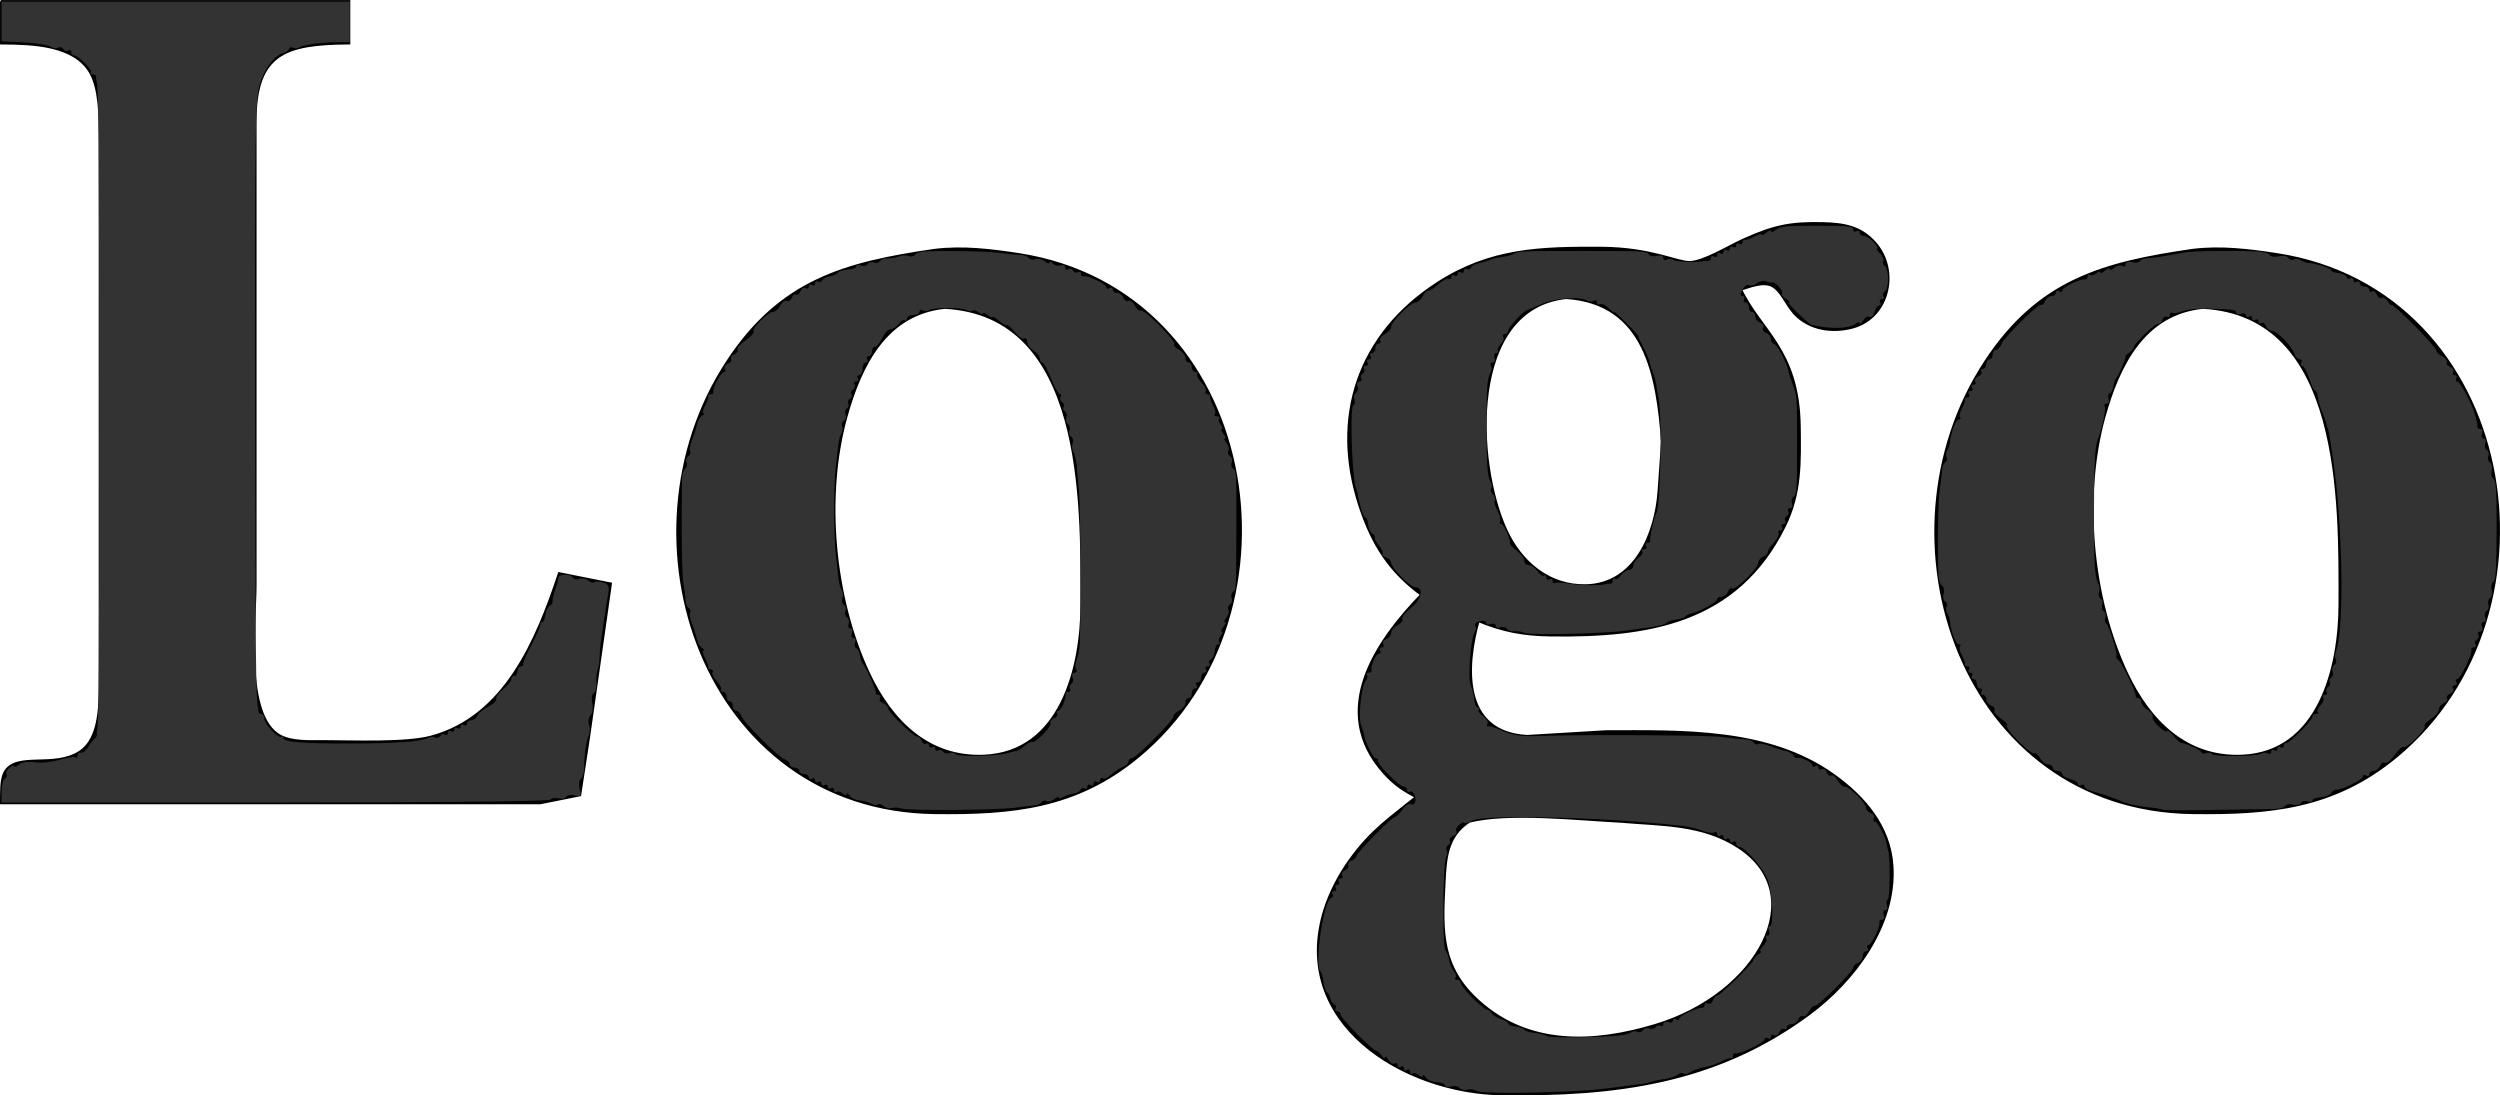 <?xml version="1.0" encoding="UTF-8" standalone="no"?>
<svg
   width="7.038in"
   height="3.084in"
   viewBox="0 0 506.74 222.018"
   version="1.1"
   id="svg9542"
   sodipodi:docname="logo - Copy.svg"
   inkscape:version="1.1.2 (b8e25be833, 2022-02-05)"
   xmlns:inkscape="http://www.inkscape.org/namespaces/inkscape"
   xmlns:sodipodi="http://sodipodi.sourceforge.net/DTD/sodipodi-0.dtd"
   xmlns="http://www.w3.org/2000/svg"
   xmlns:svg="http://www.w3.org/2000/svg">
  <defs
     id="defs9546" />
  <sodipodi:namedview
     id="namedview9544"
     pagecolor="#ffffff"
     bordercolor="#666666"
     borderopacity="1.0"
     inkscape:pageshadow="2"
     inkscape:pageopacity="0.0"
     inkscape:pagecheckerboard="0"
     inkscape:document-units="in"
     showgrid="false"
     inkscape:zoom="1.1689344"
     inkscape:cx="400.79237"
     inkscape:cy="89.825398"
     inkscape:window-width="1920"
     inkscape:window-height="1057"
     inkscape:window-x="-8"
     inkscape:window-y="-8"
     inkscape:window-maximized="1"
     inkscape:current-layer="svg9542" />
  <path
     id="Selection"
     fill="#000000"
     stroke="#000000"
     stroke-width="1"
     d="m 0.505,0.5 c 0,0 70,0 70,0 0,0 0,8 0,8 -12.7,0.11 -18.98,2.06 -19,16 0,0 0,94 0,94 0,7.71 -2.36,26.68 5.1,30.83 2.5,1.38 6.1,1.17 8.9,1.17 5.85,0.01 16.78,0.49 22,-0.93 15.07,-4.08 21.53,-19.69 26,-33.07 0,0 10,2 10,2 0,0 -4.42,31 -4.42,31 0,0 -1.75,11.43 -1.75,11.43 0,0 -7.83,1.57 -7.83,1.57 0,0 -109,0 -109,0 0.02,-1.55 -0.08,-4.31 0.6,-5.69 2.08,-4.23 9.89,-0.66 15.26,-4.24 4.39,-2.94 4.13,-10.36 4.14,-15.07 0,0 0,-110 0,-110 -0.01,-3.86 -0.01,-9.55 -1.98,-12.96 -3.37,-5.81 -12.02,-5.99 -18.02,-6.04 0,0 0,-8 0,-8 z M 288.505,120.5 c -6.64,-4.8 -10.1,-10.29 -12.64,-18 -5.89,-17.86 -0.34,-34.56 15.64,-44.9 10.72,-6.93 20.84,-7.16 33,-7.1 10.15,0.05 15.39,2.95 18,2.9 2.89,-0.06 8.11,-3.29 11,-4.59 6.07,-2.73 9.38,-3.46 16,-3.3 4.23,0.11 7.68,0.67 10.57,4.12 4.52,5.41 2.54,14.47 -4.57,16.44 -4.05,1.12 -8.69,0.45 -11.59,-2.71 -1.67,-1.82 -2.7,-4.77 -4.68,-5.71 -2,-0.95 -4.74,0.26 -6.73,0.85 4.07,8.78 11.81,12.35 12,28 0.08,7.16 0.28,13.35 -2.99,20 -9.66,19.59 -27.61,22.22 -47.01,22 -5.61,-0.07 -9.82,-0.83 -15,-3 -2.75,9.51 -3.54,23.18 10,23.96 0,0 16,-0.96 16,-0.96 15.35,-0.02 32.87,-0.61 46,8.79 6.18,4.42 11.28,10.33 11.79,18.21 0.77,11.91 -7.73,23.16 -16.79,29.84 -18.97,14 -39.23,16.42 -62,16.16 -19.76,-0.24 -42.86,-14.25 -35.78,-37 1.08,-3.46 2.97,-7.06 5.08,-10 4.38,-6.09 8.05,-8.41 13.7,-13 -2.87,-1.54 -4.55,-2.55 -6.79,-5.04 -11.14,-12.42 -1.59,-26.37 7.79,-35.96 z m -99,-69.58 c 5.7,-0.69 11.34,0 17,0.87 48.31,7.48 59.34,72.19 24,101.38 -12.57,10.39 -25.55,11.51 -41,11.33 -46.59,-0.55 -65.18,-55.41 -41.9,-91 10.78,-16.48 23.77,-19.95 41.9,-22.58 z m 255,0 c 5.7,-0.69 11.34,0 17,0.87 48.31,7.48 59.34,72.19 24,101.38 -12.57,10.39 -25.55,11.51 -41,11.33 -46.59,-0.55 -65.18,-55.41 -41.9,-91 10.78,-16.48 23.77,-19.95 41.9,-22.58 z m -127,9.17 c -20.33,2.1 -18.78,33.66 -12.48,47.41 3.05,6.66 8.86,11.6 16.48,11.41 10.17,-0.25 14.38,-10.77 14.98,-19.41 0,0 0.7,-10 0.7,-10 -1,-13.36 -3.37,-28.29 -19.68,-29.41 z m -126,1.99 c -12.14,1.25 -17.31,11.8 -20.26,22.42 -4.48,16.19 -2.54,36.79 4.58,52 4.61,9.84 12.23,17.47 23.68,16.96 15.76,-0.71 19.98,-18.05 20,-30.96 0.03,-20.83 0.7,-58.87 -28,-60.42 z m 255,0 c -12.14,1.25 -17.31,11.8 -20.26,22.42 -4.48,16.19 -2.54,36.79 4.58,52 4.61,9.84 12.23,17.47 23.68,16.96 15.76,-0.71 19.98,-18.05 20,-30.96 0.03,-20.83 0.7,-58.87 -28,-60.42 z m -148.79,104.17 c -4.84,3.15 -4.97,7.86 -5.24,13.25 -0.49,9.46 -0.63,16.71 7.12,23.67 10.25,9.21 23.51,8.61 35.91,4.89 21.1,-6.32 32.13,-26.74 17,-36.59 -7.38,-4.81 -15.71,-4.49 -24,-5.22 -8.5,-0.42 -22.69,-2.03 -30.79,0 z" />
  <path
     style="fill:#333333;stroke-width:0.855"
     d="m 0.428,213.92 c 0,-1.619 0.391,-3.186 0.869,-3.481 0.478,-0.296 0.675,-0.852 0.437,-1.237 -0.238,-0.385 0.141,-1.175 0.842,-1.757 0.701,-0.581 1.274,-0.77 1.274,-0.42 0,0.35 0.581,0.155 1.29,-0.434 0.775,-0.643 2.459,-0.881 4.213,-0.597 1.607,0.261 4.649,-0.045 6.758,-0.68 2.11,-0.635 4.064,-0.927 4.342,-0.649 0.278,0.278 0.506,0.057 0.506,-0.492 0,-0.549 0.421,-0.902 0.935,-0.784 0.514,0.118 1.38,-0.556 1.925,-1.497 0.544,-0.941 1.311,-1.946 1.704,-2.234 0.393,-0.288 0.682,-0.769 0.642,-1.069 -0.04,-0.3 -0.041,-0.642 -0.002,-0.76 0.554,-1.663 0.667,-16.884 0.646,-87.473 -0.022,-74.245 -0.13,-86.992 -0.749,-88.542 -0.094,-0.235 -0.125,-0.716 -0.07,-1.069 0.056,-0.353 -0.348,-0.642 -0.897,-0.642 -0.549,0 -0.782,-0.216 -0.518,-0.48 C 25.158,19.042 21.212,14.971 20.065,14.971 c -0.449,0 -0.817,-0.408 -0.817,-0.906 0,-0.498 -0.358,-0.684 -0.796,-0.414 -0.438,0.271 -1.042,0.095 -1.342,-0.391 -0.3,-0.486 -0.904,-0.662 -1.342,-0.391 -0.438,0.271 -1.248,0.213 -1.8,-0.128 C 12.817,12.03 9.311,11.525 4.064,11.313 L 0.428,11.167 V 5.797 0.428 H 47.479 94.531 V 5.903 11.378 l -3.208,0.004 c -4.345,0.006 -9.186,0.65 -10.365,1.379 -0.533,0.33 -1.322,0.382 -1.752,0.116 -0.43,-0.266 -0.912,-0.125 -1.069,0.313 -0.158,0.438 -0.818,0.922 -1.466,1.075 -2.414,0.569 -5.216,4.279 -6.515,8.627 -1.178,3.941 -1.326,14.045 -1.225,83.615 0.103,70.981 0.222,83.185 0.824,84.693 0.094,0.235 0.125,0.716 0.07,1.069 -0.056,0.353 0.284,0.642 0.754,0.642 0.471,0 0.855,0.56 0.855,1.244 0,1.454 3.948,5.644 4.653,4.938 0.264,-0.264 0.481,-0.127 0.483,0.305 0.006,1.141 4.867,1.544 18.389,1.523 12.265,-0.019 19.249,-0.537 20.889,-1.551 0.509,-0.315 1.285,-0.351 1.723,-0.08 0.438,0.271 1.042,0.095 1.342,-0.391 0.3,-0.486 0.904,-0.662 1.342,-0.391 0.438,0.271 0.796,0.062 0.796,-0.464 0,-0.526 0.385,-0.719 0.855,-0.428 0.471,0.291 0.855,0.098 0.855,-0.428 0,-0.526 0.385,-0.719 0.855,-0.428 0.471,0.291 0.855,0.098 0.855,-0.428 0,-0.526 0.385,-0.719 0.855,-0.428 0.471,0.291 0.855,0.121 0.855,-0.377 0,-0.498 0.536,-0.906 1.192,-0.906 0.655,0 1.401,-0.545 1.656,-1.21 0.255,-0.666 1.548,-1.75 2.872,-2.41 1.324,-0.66 2.319,-1.633 2.21,-2.162 -0.109,-0.53 0.758,-1.714 1.925,-2.632 1.167,-0.918 2.122,-2.095 2.122,-2.616 0,-0.52 0.385,-0.946 0.855,-0.946 0.471,0 0.855,-0.577 0.855,-1.283 0,-0.706 0.385,-1.283 0.855,-1.283 0.471,0 0.778,-0.289 0.684,-0.642 -0.094,-0.353 0.945,-2.759 2.31,-5.347 1.365,-2.588 2.404,-4.994 2.31,-5.347 -0.094,-0.353 0.132,-0.642 0.502,-0.642 0.37,0 0.736,-0.832 0.813,-1.848 0.077,-1.016 0.576,-2.118 1.111,-2.448 0.534,-0.33 0.939,-0.846 0.898,-1.146 -0.04,-0.3 -0.025,-0.738 0.034,-0.974 0.059,-0.235 0.203,-0.813 0.321,-1.283 0.118,-0.471 0.31,-1.048 0.428,-1.283 0.274,-0.547 0.612,-1.899 0.749,-2.994 0.136,-1.091 3.264,-1.121 3.934,-0.037 0.278,0.45 1.076,0.599 1.772,0.332 0.697,-0.267 1.778,-0.061 2.404,0.458 0.625,0.519 1.361,0.719 1.636,0.445 0.274,-0.274 1.335,-0.233 2.359,0.092 1.553,0.493 1.777,1.035 1.356,3.286 -0.277,1.483 -0.692,4.043 -0.922,5.69 -0.23,1.647 -0.626,4.342 -0.881,5.988 -0.255,1.647 -0.472,3.957 -0.483,5.133 -0.011,1.176 -0.251,2.716 -0.534,3.422 -0.283,0.706 -0.433,2.304 -0.335,3.551 0.098,1.247 -0.233,2.522 -0.736,2.833 -0.503,0.311 -0.677,1.509 -0.388,2.662 0.29,1.154 0.092,2.621 -0.439,3.261 -0.531,0.64 -0.725,1.79 -0.432,2.555 0.294,0.765 0.254,2.065 -0.088,2.889 -0.695,1.672 -1.22,5.454 -1.24,8.926 -0.008,1.263 -0.404,2.538 -0.881,2.833 -0.477,0.295 -0.617,1.535 -0.311,2.755 0.491,1.955 0.339,2.162 -1.279,1.739 -1.01,-0.264 -2.072,-0.098 -2.361,0.37 -0.289,0.467 -1.251,0.66 -2.139,0.428 -0.887,-0.232 -1.829,-0.073 -2.093,0.353 -0.28,0.454 -31.159,0.775 -74.428,0.775 H 0.428 Z"
     id="path9659"
     transform="matrix(0.75,0,0,0.75,-3.1546294e-4,0)" />
  <path
     style="fill:#333333;stroke-width:0.855"
     d="m 243.611,218.496 c -0.831,-0.296 -1.996,-0.357 -2.591,-0.134 -0.594,0.223 -1.592,-0.02 -2.217,-0.539 -0.625,-0.519 -1.365,-0.716 -1.643,-0.438 -0.278,0.278 -0.997,0.203 -1.596,-0.168 -0.6,-0.371 -2.034,-0.774 -3.187,-0.897 -1.154,-0.123 -2.415,-0.725 -2.803,-1.337 -0.388,-0.612 -0.712,-0.777 -0.719,-0.367 -0.007,0.41 -0.53,0.318 -1.161,-0.206 -0.631,-0.524 -1.401,-0.7 -1.711,-0.39 -0.31,0.31 -0.563,0.091 -0.563,-0.486 0,-0.577 -0.385,-0.811 -0.855,-0.52 -0.471,0.291 -0.855,0.098 -0.855,-0.428 0,-0.526 -0.385,-0.719 -0.855,-0.428 -0.471,0.291 -0.855,0.098 -0.855,-0.428 0,-0.526 -0.385,-0.719 -0.855,-0.428 -0.471,0.291 -0.855,0.098 -0.855,-0.428 0,-0.526 -0.385,-0.719 -0.855,-0.428 -0.471,0.291 -0.855,0.121 -0.855,-0.377 0,-0.498 -0.577,-0.906 -1.283,-0.906 -0.706,0 -1.283,-0.385 -1.283,-0.855 0,-0.471 -0.577,-0.855 -1.283,-0.855 -0.706,0 -1.283,-0.397 -1.283,-0.882 0,-0.485 -0.644,-1.13 -1.432,-1.432 -1.859,-0.714 -10.939,-9.793 -11.653,-11.653 -0.302,-0.787 -0.946,-1.432 -1.432,-1.432 -0.485,0 -0.882,-0.577 -0.882,-1.283 0,-0.706 -0.385,-1.283 -0.855,-1.283 -0.471,0 -0.855,-0.577 -0.855,-1.283 0,-0.706 -0.449,-1.283 -0.998,-1.283 -0.549,0 -0.765,-0.233 -0.479,-0.519 0.285,-0.285 -0.215,-1.306 -1.111,-2.268 -0.896,-0.962 -1.428,-2.076 -1.181,-2.475 0.247,-0.399 0.041,-0.726 -0.457,-0.726 -0.498,0 -0.824,-0.289 -0.724,-0.642 0.1,-0.353 -0.299,-1.508 -0.886,-2.566 -0.587,-1.059 -0.765,-1.931 -0.396,-1.938 0.369,-0.007 0.2,-0.313 -0.376,-0.679 -0.576,-0.366 -1.191,-1.419 -1.366,-2.339 -0.175,-0.921 -0.765,-2.765 -1.311,-4.098 -0.546,-1.333 -0.791,-2.75 -0.545,-3.149 0.246,-0.399 0.081,-0.951 -0.367,-1.228 -0.448,-0.277 -0.83,-1.17 -0.849,-1.984 -0.019,-0.814 -0.276,-2.828 -0.572,-4.474 -0.438,-2.438 -0.608,-14.238 -0.409,-28.388 0.018,-1.263 0.405,-2.526 0.86,-2.808 0.455,-0.281 0.626,-1.038 0.379,-1.681 -0.247,-0.643 -0.031,-1.427 0.479,-1.743 0.51,-0.315 0.726,-0.899 0.48,-1.298 -0.246,-0.399 -10e-4,-1.816 0.545,-3.149 0.546,-1.333 1.136,-3.178 1.311,-4.098 0.175,-0.921 0.79,-1.973 1.366,-2.339 0.576,-0.366 0.745,-0.672 0.376,-0.679 -0.369,-0.007 -0.191,-0.879 0.396,-1.938 0.587,-1.059 0.986,-2.214 0.886,-2.566 -0.1,-0.353 0.203,-0.642 0.674,-0.642 0.471,0 0.788,-0.289 0.706,-0.642 -0.248,-1.064 2.078,-5.347 2.904,-5.347 0.423,0 0.529,-0.388 0.236,-0.862 -0.293,-0.474 0.067,-1.092 0.8,-1.373 0.733,-0.281 1.118,-0.859 0.855,-1.283 -0.262,-0.425 0.123,-1.002 0.855,-1.283 0.733,-0.281 1.138,-0.827 0.9,-1.212 -0.238,-0.385 0.749,-1.542 2.193,-2.57 1.444,-1.028 2.406,-2.09 2.137,-2.359 -0.678,-0.678 3.882,-5.313 5.226,-5.313 0.601,0 1.511,-0.781 2.022,-1.735 0.511,-0.954 1.297,-1.507 1.747,-1.229 0.45,0.278 1.049,-0.094 1.33,-0.827 0.281,-0.733 0.816,-1.144 1.188,-0.915 0.372,0.23 0.906,-0.182 1.188,-0.915 0.281,-0.733 0.899,-1.093 1.373,-0.8 0.474,0.293 0.862,0.102 0.862,-0.424 0,-0.526 0.385,-0.719 0.855,-0.428 0.471,0.291 0.855,0.098 0.855,-0.428 0,-0.526 0.352,-0.739 0.782,-0.473 0.43,0.266 0.912,0.131 1.069,-0.299 0.158,-0.43 1.057,-0.914 1.998,-1.075 0.941,-0.161 1.949,-0.619 2.241,-1.017 0.291,-0.399 1.542,-0.784 2.78,-0.855 1.237,-0.072 2.25,-0.46 2.25,-0.863 3.3e-4,-0.403 0.566,-0.516 1.256,-0.251 0.691,0.265 1.5,0.088 1.797,-0.395 0.298,-0.482 1.068,-0.675 1.711,-0.428 0.643,0.247 1.408,0.062 1.7,-0.41 0.292,-0.472 1.171,-0.781 1.952,-0.687 0.782,0.095 2.095,-0.12 2.918,-0.478 0.823,-0.358 2.062,-0.434 2.753,-0.169 0.691,0.265 1.486,0.11 1.767,-0.346 0.281,-0.455 1.545,-0.862 2.808,-0.905 6.875,-0.232 16.459,-0.037 19.834,0.404 2.117,0.276 4.697,0.519 5.732,0.538 1.035,0.02 2.106,0.398 2.38,0.841 0.274,0.443 1.068,0.586 1.764,0.319 0.697,-0.267 1.839,-0.011 2.539,0.57 0.7,0.581 1.272,0.739 1.272,0.352 0,-0.387 0.432,-0.272 0.96,0.256 0.528,0.528 1.49,0.756 2.139,0.507 0.648,-0.249 1.179,-0.004 1.179,0.545 0,0.549 0.358,0.776 0.796,0.505 0.438,-0.271 1.042,-0.095 1.342,0.391 0.3,0.486 0.904,0.662 1.342,0.391 0.438,-0.271 0.796,-0.085 0.796,0.414 0,0.498 0.289,0.814 0.642,0.703 1.082,-0.343 6.202,2.071 6.202,2.924 0,0.441 0.385,0.564 0.855,0.273 0.471,-0.291 0.855,-0.121 0.855,0.377 0,0.498 0.536,0.906 1.192,0.906 0.655,0 1.423,0.602 1.705,1.337 0.282,0.736 0.882,1.11 1.332,0.832 0.45,-0.278 1.242,0.286 1.76,1.253 0.518,0.967 1.241,1.573 1.608,1.347 0.858,-0.53 9.729,8.418 9.034,9.113 -0.288,0.288 0.28,0.953 1.261,1.478 0.981,0.525 1.784,1.519 1.784,2.208 0,0.689 0.385,1.253 0.855,1.253 0.471,0 0.855,0.577 0.855,1.283 0,0.706 0.449,1.283 0.998,1.283 0.549,0 0.765,0.233 0.479,0.519 -0.285,0.285 0.215,1.306 1.111,2.268 0.896,0.962 1.428,2.076 1.181,2.475 -0.247,0.399 -0.041,0.726 0.457,0.726 0.498,0 0.824,0.289 0.724,0.642 -0.1,0.353 0.271,1.457 0.825,2.454 0.554,0.997 0.764,2.055 0.467,2.353 -0.297,0.297 -0.027,0.54 0.6,0.54 0.627,0 0.887,0.253 0.578,0.563 -0.31,0.31 -0.134,1.08 0.39,1.711 0.524,0.631 0.666,1.148 0.316,1.148 -0.35,0 -0.158,0.577 0.428,1.283 0.586,0.706 0.778,1.283 0.428,1.283 -0.35,0 -0.172,0.561 0.397,1.246 0.569,0.685 0.802,1.621 0.519,2.08 -0.283,0.459 -0.098,1.092 0.412,1.407 0.51,0.315 0.726,1.1 0.479,1.743 -0.247,0.643 -0.086,1.393 0.356,1.667 0.937,0.579 0.937,0.575 0.903,16.239 -0.036,16.415 -0.044,16.564 -0.926,17.109 -0.43,0.266 -0.58,1.009 -0.333,1.652 0.247,0.643 0.031,1.427 -0.479,1.743 -0.51,0.315 -0.696,0.949 -0.412,1.407 0.283,0.459 0.05,1.394 -0.519,2.08 -0.569,0.685 -0.747,1.246 -0.397,1.246 0.35,0 0.158,0.577 -0.428,1.283 -0.586,0.706 -0.778,1.283 -0.428,1.283 0.35,0 0.208,0.517 -0.316,1.148 -0.524,0.631 -0.7,1.401 -0.39,1.711 0.31,0.31 0.196,0.563 -0.253,0.563 -0.449,0 -0.881,0.86 -0.96,1.912 -0.079,1.052 -0.549,2.047 -1.043,2.212 -0.494,0.165 -0.681,0.652 -0.415,1.082 0.266,0.43 0.053,0.782 -0.473,0.782 -0.526,0 -0.719,0.385 -0.428,0.855 0.291,0.471 0.121,0.855 -0.377,0.855 -0.498,0 -0.906,0.577 -0.906,1.283 0,0.706 -0.408,1.283 -0.906,1.283 -0.498,0 -0.668,0.385 -0.377,0.855 0.291,0.471 0.121,0.855 -0.377,0.855 -0.498,0 -0.906,0.577 -0.906,1.283 0,0.706 -0.385,1.283 -0.855,1.283 -0.471,0 -0.855,0.564 -0.855,1.253 0,0.689 -0.766,1.663 -1.702,2.164 -0.936,0.501 -1.627,1.188 -1.534,1.527 0.243,0.892 -10.085,11.31 -11.213,11.31 -0.522,0 -0.949,0.397 -0.949,0.882 0,0.485 -0.674,1.14 -1.497,1.454 -0.823,0.314 -2.229,1.251 -3.124,2.082 -0.895,0.831 -1.953,1.309 -2.353,1.062 -0.399,-0.247 -0.726,-0.018 -0.726,0.508 0,0.526 -0.385,0.719 -0.855,0.428 -0.471,-0.291 -0.855,-0.098 -0.855,0.428 0,0.526 -0.385,0.719 -0.855,0.428 -0.471,-0.291 -0.855,-0.098 -0.855,0.428 0,0.526 -0.352,0.739 -0.782,0.473 -0.43,-0.266 -0.912,-0.107 -1.069,0.353 -0.158,0.46 -1.057,0.955 -1.998,1.099 -0.941,0.145 -2.192,0.564 -2.78,0.931 -0.588,0.367 -1.069,0.405 -1.069,0.084 0,-0.321 -0.561,-0.118 -1.246,0.451 -0.685,0.569 -1.621,0.802 -2.08,0.519 -0.459,-0.283 -1.061,-0.149 -1.338,0.3 -0.277,0.448 -1.17,0.845 -1.984,0.881 -0.814,0.036 -3.02,0.294 -4.902,0.573 -4.781,0.707 -29.163,0.901 -30.998,0.246 z m 28.621,-14.953 c 1.045,-0.304 2.2,-0.597 2.566,-0.651 0.366,-0.054 1.352,-0.686 2.191,-1.404 0.839,-0.718 1.741,-1.172 2.005,-1.008 0.786,0.487 5.431,-4.345 4.941,-5.139 -0.248,-0.402 0.148,-0.961 0.881,-1.242 0.733,-0.281 1.12,-0.856 0.859,-1.277 -0.26,-0.421 -0.111,-0.766 0.333,-0.766 0.773,0 2.146,-3.157 1.954,-4.491 -0.051,-0.353 0.315,-0.642 0.813,-0.642 0.498,0 0.684,-0.358 0.414,-0.796 -0.271,-0.438 -0.118,-1.028 0.34,-1.311 0.458,-0.283 0.615,-1.079 0.35,-1.77 -0.265,-0.691 -0.033,-1.256 0.516,-1.256 0.549,0 0.748,-0.403 0.443,-0.896 -0.305,-0.493 -0.278,-1.552 0.059,-2.353 0.337,-0.801 0.72,-2.419 0.85,-3.595 0.416,-3.758 0.32,-37.035 -0.121,-41.919 -0.234,-2.588 -0.533,-5.89 -0.666,-7.337 -0.133,-1.448 -0.531,-3.102 -0.887,-3.677 -0.355,-0.575 -0.436,-1.591 -0.18,-2.26 0.256,-0.668 0.072,-1.459 -0.41,-1.757 -0.482,-0.298 -0.675,-1.068 -0.428,-1.711 0.247,-0.643 0.054,-1.413 -0.428,-1.711 -0.482,-0.298 -0.675,-1.068 -0.428,-1.711 0.247,-0.643 0.074,-1.401 -0.383,-1.684 -0.458,-0.283 -0.627,-0.846 -0.376,-1.252 0.251,-0.405 0.058,-0.983 -0.428,-1.283 -0.486,-0.3 -0.662,-0.904 -0.391,-1.342 0.271,-0.438 0.169,-0.796 -0.225,-0.796 -0.395,0 -1.465,-1.925 -2.378,-4.277 -0.913,-2.353 -1.96,-4.277 -2.327,-4.277 -0.367,0 -0.667,-0.485 -0.667,-1.077 0,-0.593 -0.77,-1.558 -1.711,-2.146 -0.941,-0.588 -1.711,-1.665 -1.711,-2.395 0,-0.73 -0.354,-1.108 -0.787,-0.84 -0.433,0.268 -1.562,-0.5 -2.51,-1.705 -0.948,-1.205 -1.929,-2.075 -2.179,-1.933 -0.251,0.142 -1.238,-0.412 -2.195,-1.231 -0.956,-0.819 -1.739,-1.253 -1.739,-0.965 0,0.288 -0.577,0.045 -1.283,-0.541 -0.706,-0.586 -1.283,-0.778 -1.283,-0.428 0,0.35 -0.517,0.208 -1.148,-0.316 -0.631,-0.524 -1.376,-0.725 -1.654,-0.447 -0.278,0.278 -0.963,0.224 -1.521,-0.121 -1.287,-0.796 -8.844,-0.822 -10.117,-0.035 -0.527,0.326 -1.343,0.354 -1.814,0.064 -0.471,-0.291 -0.855,-0.121 -0.855,0.377 0,0.498 -0.77,0.906 -1.711,0.906 -0.941,0 -1.711,0.449 -1.711,0.998 0,0.549 -0.251,0.747 -0.557,0.441 -0.306,-0.306 -1.045,0.111 -1.642,0.927 -0.597,0.816 -1.592,1.484 -2.212,1.484 -0.62,0 -1.634,1.059 -2.254,2.353 -0.62,1.294 -1.492,2.353 -1.936,2.353 -0.445,0 -0.809,0.577 -0.809,1.283 0,0.706 -0.408,1.283 -0.906,1.283 -0.498,0 -0.668,0.385 -0.377,0.855 0.291,0.471 0.121,0.855 -0.377,0.855 -0.498,0 -0.906,0.77 -0.906,1.711 0,0.941 -0.408,1.711 -0.906,1.711 -0.498,0 -0.668,0.385 -0.377,0.855 0.291,0.471 0.098,0.855 -0.428,0.855 -0.526,0 -0.735,0.358 -0.464,0.796 0.271,0.438 0.095,1.042 -0.391,1.342 -0.486,0.3 -0.678,0.878 -0.428,1.283 0.251,0.405 0.058,0.983 -0.428,1.283 -0.486,0.3 -0.678,0.878 -0.428,1.283 0.251,0.405 0.081,0.969 -0.376,1.252 -0.458,0.283 -0.63,1.04 -0.383,1.684 0.247,0.643 0.031,1.427 -0.479,1.743 -0.51,0.315 -0.706,0.932 -0.436,1.37 0.271,0.438 0.207,1.258 -0.142,1.823 -0.349,0.564 -0.724,1.816 -0.834,2.78 -0.11,0.965 -0.428,3.679 -0.707,6.032 -0.661,5.566 -0.659,18.409 0.003,24.381 0.287,2.588 0.607,5.495 0.712,6.459 0.105,0.965 0.488,2.234 0.85,2.821 0.363,0.587 0.45,1.614 0.193,2.282 -0.256,0.668 -0.072,1.459 0.41,1.757 0.482,0.298 0.675,1.068 0.428,1.711 -0.247,0.643 -0.054,1.413 0.428,1.711 0.482,0.298 0.67,1.08 0.417,1.738 -0.253,0.658 -0.045,1.197 0.461,1.197 0.506,0 0.699,0.577 0.428,1.283 -0.271,0.706 -0.078,1.283 0.428,1.283 0.506,0 0.708,0.553 0.449,1.228 -0.259,0.675 -0.143,1.349 0.258,1.497 0.401,0.148 0.861,1.039 1.021,1.98 0.161,0.941 0.485,1.903 0.72,2.139 0.809,0.809 3.73,7.272 3.576,7.913 -0.085,0.353 0.254,0.642 0.752,0.642 0.498,0 0.666,0.388 0.374,0.862 -0.293,0.474 0.069,1.092 0.805,1.375 0.736,0.282 1.337,0.872 1.337,1.311 0,1.053 7.08,7.945 7.937,7.727 0.366,-0.093 0.888,0.41 1.159,1.117 0.271,0.707 0.838,1.073 1.259,0.813 0.421,-0.26 0.766,-0.043 0.766,0.483 0,0.526 0.385,0.719 0.855,0.428 0.471,-0.291 0.855,-0.098 0.855,0.428 0,0.526 0.358,0.735 0.796,0.464 0.438,-0.271 1.028,-0.118 1.311,0.34 0.283,0.458 1.04,0.63 1.684,0.383 0.643,-0.247 1.364,-0.134 1.601,0.251 0.489,0.792 11.145,0.628 14.046,-0.217 z"
     id="path9698"
     transform="matrix(0.75,0,0,0.75,-3.1546294e-4,0)" />
  <path
     style="fill:#333333;stroke-width:0.855"
     d="m 399.201,294.845 c -0.64,-0.428 -1.848,-0.599 -2.684,-0.381 -0.836,0.219 -1.756,0.015 -2.045,-0.452 -0.289,-0.467 -1.295,-0.648 -2.235,-0.403 -0.941,0.246 -1.71,0.114 -1.711,-0.294 -3.3e-4,-0.408 -1.013,-0.8 -2.25,-0.872 -1.237,-0.072 -2.579,-0.649 -2.98,-1.283 -0.402,-0.634 -0.737,-0.817 -0.744,-0.407 -0.007,0.41 -0.53,0.318 -1.161,-0.206 -0.631,-0.524 -1.401,-0.7 -1.711,-0.39 -0.31,0.31 -0.563,0.091 -0.563,-0.486 0,-0.577 -0.385,-0.811 -0.855,-0.52 -0.471,0.291 -0.855,0.098 -0.855,-0.428 0,-0.526 -0.385,-0.719 -0.855,-0.428 -0.471,0.291 -0.855,0.098 -0.855,-0.428 0,-0.526 -0.361,-0.733 -0.803,-0.46 -0.442,0.273 -1.2,-0.186 -1.685,-1.019 -0.485,-0.833 -0.9,-1.13 -0.921,-0.66 -0.021,0.471 -0.404,0.278 -0.85,-0.428 -0.446,-0.706 -1.114,-1.309 -1.484,-1.34 -1.037,-0.087 -9.655,-8.82 -9.655,-9.784 0,-0.469 -0.408,-0.853 -0.906,-0.853 -0.498,0 -0.688,-0.352 -0.422,-0.782 0.266,-0.43 0.125,-0.912 -0.313,-1.069 -0.438,-0.158 -0.922,-0.864 -1.075,-1.57 -0.153,-0.706 -0.586,-1.511 -0.963,-1.789 -0.377,-0.278 -0.795,-1.53 -0.928,-2.782 -0.133,-1.252 -0.499,-2.532 -0.812,-2.845 -1.731,-1.731 0.808,-19.088 2.899,-19.819 0.451,-0.158 0.603,-0.639 0.337,-1.069 -0.266,-0.43 -0.053,-0.782 0.473,-0.782 0.526,0 0.719,-0.385 0.428,-0.855 -0.291,-0.471 -0.098,-0.855 0.428,-0.855 0.526,0 0.719,-0.385 0.428,-0.855 -0.291,-0.471 -0.098,-0.855 0.428,-0.855 0.526,0 0.717,-0.388 0.424,-0.862 -0.293,-0.474 0.067,-1.092 0.8,-1.373 0.733,-0.281 1.118,-0.859 0.855,-1.283 -0.262,-0.425 0.125,-1.003 0.86,-1.285 0.736,-0.282 1.337,-0.832 1.337,-1.221 0,-0.865 9.587,-10.613 10.463,-10.639 0.344,-0.01 1.236,-0.891 1.983,-1.958 0.747,-1.067 1.69,-1.734 2.096,-1.483 0.406,0.251 0.958,0.1 1.227,-0.336 0.69,-1.116 -0.391,-3.602 -1.317,-3.03 -0.421,0.26 -0.766,0.066 -0.766,-0.433 0,-0.498 -0.398,-0.906 -0.884,-0.906 -1.148,0 -7.309,-6.164 -7.029,-7.034 0.118,-0.366 -0.124,-0.665 -0.538,-0.665 -0.717,0 -3.007,-4.618 -3.181,-6.416 -0.045,-0.471 -0.385,-1.555 -0.755,-2.41 -0.854,-1.975 0.008,-10.617 1.203,-12.057 0.497,-0.599 0.65,-1.342 0.341,-1.652 -0.31,-0.31 -0.114,-0.563 0.435,-0.563 0.549,0 0.922,-0.289 0.829,-0.642 -0.318,-1.203 1.138,-4.491 1.989,-4.491 0.467,0 0.61,-0.385 0.32,-0.855 -0.291,-0.471 -0.098,-0.855 0.428,-0.855 0.526,0 0.717,-0.388 0.424,-0.862 -0.293,-0.474 0.069,-1.092 0.805,-1.375 0.736,-0.282 1.337,-1.036 1.337,-1.675 0,-0.639 0.781,-1.579 1.735,-2.09 0.954,-0.511 1.523,-1.271 1.265,-1.69 -0.259,-0.419 0.835,-1.803 2.43,-3.075 2.841,-2.267 3.46,-5.488 1.055,-5.488 -1.261,0 -6.484,-5.3 -6.484,-6.579 0,-0.515 -0.633,-1.18 -1.406,-1.476 -0.773,-0.297 -1.19,-0.755 -0.926,-1.019 0.264,-0.264 -0.162,-1.23 -0.947,-2.146 -0.785,-0.917 -1.298,-1.9 -1.14,-2.185 0.158,-0.285 -0.15,-0.788 -0.684,-1.119 -0.534,-0.33 -1.034,-1.432 -1.111,-2.448 -0.077,-1.016 -0.412,-1.848 -0.745,-1.848 -0.512,0 -1.614,-3.342 -2.115,-6.416 -0.077,-0.471 -0.233,-1.048 -0.347,-1.283 -1.136,-2.338 -1.844,-22.053 -0.814,-22.689 0.412,-0.255 0.548,-0.99 0.301,-1.633 -0.247,-0.643 -0.054,-1.413 0.428,-1.711 0.482,-0.298 0.66,-1.107 0.395,-1.797 -0.265,-0.691 -0.033,-1.256 0.516,-1.256 0.549,0 0.776,-0.358 0.505,-0.796 -0.271,-0.438 -0.095,-1.042 0.391,-1.342 0.486,-0.3 0.662,-0.904 0.391,-1.342 -0.271,-0.438 -0.062,-0.796 0.464,-0.796 0.526,0 0.719,-0.385 0.428,-0.855 -0.291,-0.471 -0.098,-0.855 0.428,-0.855 0.526,0 0.719,-0.385 0.428,-0.855 -0.291,-0.471 -0.121,-0.855 0.377,-0.855 0.498,0 0.906,-0.577 0.906,-1.283 0,-0.706 0.408,-1.283 0.906,-1.283 0.498,0 0.68,-0.366 0.404,-0.813 -0.276,-0.447 0.279,-1.23 1.233,-1.741 0.954,-0.511 1.735,-1.417 1.735,-2.014 0,-1.346 5.277,-6.554 6.641,-6.554 0.549,0 1.409,-0.766 1.91,-1.702 0.501,-0.936 1.196,-1.61 1.544,-1.497 0.348,0.113 1.55,-0.648 2.67,-1.69 1.121,-1.042 2.365,-1.693 2.764,-1.447 0.399,0.247 0.726,0.018 0.726,-0.508 0,-0.526 0.385,-0.719 0.855,-0.428 0.471,0.291 0.855,0.098 0.855,-0.428 0,-0.526 0.385,-0.719 0.855,-0.428 0.471,0.291 0.855,0.098 0.855,-0.428 0,-0.526 0.352,-0.739 0.782,-0.473 0.43,0.266 0.912,0.107 1.069,-0.353 0.158,-0.46 1.057,-0.982 1.998,-1.16 0.941,-0.178 2.331,-0.595 3.088,-0.926 0.758,-0.331 2.314,-0.702 3.458,-0.824 1.144,-0.122 2.507,-0.485 3.028,-0.807 1.221,-0.754 2.304,-0.801 18.656,-0.801 16.62,0 17.331,0.04 17.924,0.999 0.259,0.419 1.241,0.561 2.181,0.315 0.994,-0.26 1.71,-0.026 1.71,0.559 0,0.553 0.385,0.768 0.855,0.477 0.471,-0.291 1.3,-0.254 1.842,0.081 0.874,0.54 6.51,0.754 8.21,0.311 0.353,-0.092 0.93,-0.122 1.283,-0.066 0.353,0.056 0.642,-0.306 0.642,-0.805 0,-0.498 0.385,-0.668 0.855,-0.377 0.471,0.291 0.855,0.098 0.855,-0.428 0,-0.526 0.385,-0.719 0.855,-0.428 0.471,0.291 0.855,0.098 0.855,-0.428 0,-0.526 0.385,-0.719 0.855,-0.428 0.471,0.291 0.855,0.098 0.855,-0.428 0,-0.526 0.385,-0.719 0.855,-0.428 0.471,0.291 0.855,0.098 0.855,-0.428 0,-0.526 0.385,-0.719 0.855,-0.428 0.471,0.291 0.855,0.121 0.855,-0.377 0,-0.498 0.289,-0.824 0.642,-0.724 0.353,0.1 1.508,-0.299 2.566,-0.886 1.059,-0.587 1.925,-0.814 1.925,-0.505 0,0.309 0.577,0.083 1.283,-0.502 0.706,-0.586 1.283,-0.778 1.283,-0.428 0,0.35 0.481,0.258 1.069,-0.206 1.419,-1.119 2.782,-1.274 11.121,-1.261 9.123,0.014 10.052,0.12 10.052,1.143 0,0.469 0.385,0.615 0.855,0.324 0.471,-0.291 0.855,-0.121 0.855,0.377 0,0.498 0.518,0.906 1.151,0.906 0.633,0 1.847,0.77 2.699,1.711 0.852,0.941 1.269,1.711 0.927,1.711 -0.342,0 -0.013,0.608 0.731,1.352 0.744,0.744 1.15,1.68 0.903,2.08 -0.247,0.4 -0.058,0.969 0.42,1.265 0.478,0.296 0.869,1.839 0.869,3.431 0,1.591 -0.391,3.135 -0.869,3.431 -0.478,0.296 -0.648,0.896 -0.377,1.334 0.271,0.438 0.062,0.796 -0.464,0.796 -0.526,0 -0.719,0.385 -0.428,0.855 0.291,0.471 0.166,0.855 -0.277,0.855 -0.443,0 -1.018,0.809 -1.276,1.797 -0.258,0.988 -0.857,1.558 -1.33,1.265 -0.473,-0.292 -1.257,0.15 -1.743,0.983 -0.485,0.833 -0.894,1.179 -0.908,0.769 -0.014,-0.41 -0.507,-0.367 -1.095,0.097 -1.738,1.371 -6.685,1.51 -11.81,0.331 -0.974,-0.224 -6.982,-6.099 -6.263,-6.124 0.412,-0.014 0.067,-0.423 -0.766,-0.908 -0.833,-0.485 -1.319,-1.2 -1.079,-1.588 0.407,-0.659 -2.03,-3.267 -2.662,-2.848 -0.158,0.105 -0.874,-0.035 -1.59,-0.31 -0.717,-0.275 -1.859,-0.039 -2.538,0.525 -0.679,0.564 -1.617,0.788 -2.085,0.499 -0.468,-0.289 -1.268,0.255 -1.779,1.21 -0.67,1.252 -0.668,1.735 0.008,1.735 0.515,0 0.698,0.385 0.407,0.855 -0.291,0.471 -0.121,0.855 0.377,0.855 0.498,0 0.906,0.577 0.906,1.283 0,0.706 0.385,1.283 0.855,1.283 0.471,0 0.855,0.536 0.855,1.192 0,0.655 0.602,1.423 1.337,1.705 0.736,0.282 1.096,0.904 0.801,1.381 -0.295,0.477 0.066,1.099 0.801,1.381 0.736,0.282 1.337,1.049 1.337,1.705 0,0.655 0.297,1.192 0.661,1.192 0.815,0 3.611,5.087 4.032,7.335 0.17,0.906 0.386,1.744 0.481,1.862 0.095,0.118 0.254,0.503 0.353,0.855 0.1,0.353 0.404,1.219 0.677,1.925 0.773,2 0.862,3.551 0.849,14.757 -0.016,13.357 -0.071,14.143 -1.041,14.742 -0.443,0.274 -0.588,1.063 -0.323,1.753 0.265,0.691 0.033,1.256 -0.516,1.256 -0.549,0 -0.776,0.358 -0.505,0.796 0.271,0.438 0.095,1.042 -0.391,1.342 -0.486,0.3 -0.662,0.904 -0.391,1.342 0.271,0.438 0.062,0.796 -0.464,0.796 -0.526,0 -0.719,0.385 -0.428,0.855 0.291,0.471 0.098,0.855 -0.428,0.855 -0.526,0 -0.755,0.327 -0.508,0.726 0.247,0.399 -0.308,1.538 -1.233,2.531 -0.925,0.993 -1.681,2.165 -1.681,2.604 0,0.44 -0.577,1.021 -1.283,1.292 -0.706,0.271 -1.283,1.004 -1.283,1.629 0,1.473 -6.347,7.684 -7.091,6.939 -0.312,-0.312 -0.81,0.065 -1.107,0.838 -0.297,0.773 -1.076,1.406 -1.731,1.406 -0.655,0 -1.192,0.297 -1.192,0.661 0,0.734 -4.837,3.421 -6.844,3.801 -0.706,0.134 -1.493,0.522 -1.748,0.864 -0.256,0.341 -1.411,0.726 -2.566,0.855 -1.156,0.129 -2.32,0.53 -2.588,0.891 -0.268,0.361 -2.193,0.881 -4.277,1.156 -2.085,0.275 -5.138,0.7 -6.785,0.944 -5.36,0.795 -25.751,1.245 -27.224,0.602 -0.789,-0.345 -2.074,-0.549 -2.856,-0.454 -0.782,0.095 -1.66,-0.214 -1.952,-0.687 -0.292,-0.472 -1.096,-0.642 -1.787,-0.377 -0.691,0.265 -1.256,0.068 -1.256,-0.438 0,-0.506 -0.577,-0.699 -1.283,-0.428 -0.706,0.271 -1.283,0.102 -1.283,-0.374 0,-0.477 -0.766,-0.667 -1.701,-0.422 -0.936,0.245 -1.49,0.786 -1.233,1.203 0.258,0.417 0.189,1.21 -0.152,1.762 -1.147,1.857 -1.916,12.736 -1.029,14.563 0.388,0.798 0.786,2.435 0.885,3.636 0.099,1.201 0.546,2.184 0.992,2.184 0.446,0 0.557,0.254 0.247,0.565 -0.311,0.311 0.209,1.107 1.155,1.769 0.946,0.663 1.492,1.573 1.214,2.023 -0.278,0.45 -0.188,0.749 0.2,0.665 0.388,-0.084 2.245,0.536 4.127,1.378 2.397,1.073 5.087,1.464 8.983,1.308 11.457,-0.459 46.769,-0.266 50.473,0.275 2.117,0.309 4.697,0.571 5.732,0.58 1.035,0.01 2.121,0.403 2.412,0.874 0.291,0.471 0.855,0.655 1.254,0.409 0.399,-0.246 1.816,-8.5e-4 3.149,0.545 1.333,0.546 3.178,1.136 4.098,1.311 0.921,0.175 1.926,0.727 2.234,1.226 0.308,0.499 0.71,0.818 0.893,0.708 0.751,-0.449 4.182,1.087 4.182,1.872 0,0.467 0.385,0.61 0.855,0.32 0.471,-0.291 0.855,-0.098 0.855,0.428 0,0.526 0.388,0.717 0.862,0.424 0.474,-0.293 1.092,0.067 1.373,0.8 0.281,0.733 0.837,1.131 1.234,0.886 0.398,-0.246 1.141,0.334 1.651,1.288 0.511,0.954 1.42,1.735 2.022,1.735 1.31,0 5.691,4.41 5.691,5.73 0,0.512 0.602,1.162 1.337,1.444 0.736,0.282 1.098,0.901 0.805,1.375 -0.293,0.474 -0.171,0.862 0.27,0.862 0.74,0 2.997,4.437 3.264,6.416 0.063,0.471 0.193,1.048 0.289,1.283 0.589,1.451 0.559,12.929 -0.034,13.296 -0.397,0.246 -0.506,1.012 -0.241,1.702 0.265,0.691 0.068,1.256 -0.438,1.256 -0.506,0 -0.699,0.577 -0.428,1.283 0.271,0.706 0.066,1.283 -0.455,1.283 -0.521,0 -0.855,0.289 -0.744,0.642 0.343,1.082 -2.071,6.202 -2.924,6.202 -0.441,0 -0.564,0.385 -0.273,0.855 0.291,0.471 0.121,0.855 -0.377,0.855 -0.498,0 -0.906,0.59 -0.906,1.31 0,0.721 -0.577,1.532 -1.283,1.802 -0.706,0.271 -1.283,0.845 -1.283,1.275 0,1.054 -9.64,10.638 -10.439,10.378 -0.347,-0.113 -1.047,0.572 -1.556,1.521 -0.508,0.95 -1.249,1.525 -1.647,1.28 -0.398,-0.246 -0.944,0.128 -1.213,0.832 -0.27,0.703 -1.08,1.278 -1.801,1.278 -0.721,0 -1.31,0.408 -1.31,0.906 0,0.498 -0.345,0.693 -0.766,0.433 -0.421,-0.26 -0.996,0.126 -1.277,0.859 -0.281,0.733 -0.899,1.093 -1.373,0.8 -0.474,-0.293 -0.862,-0.102 -0.862,0.424 0,0.526 -0.385,0.719 -0.855,0.428 -0.471,-0.291 -0.855,-0.179 -0.855,0.247 0,0.853 -6.839,4.159 -7.896,3.816 -0.362,-0.118 -0.659,0.171 -0.659,0.642 0,0.471 -0.289,0.774 -0.642,0.674 -0.353,-0.1 -1.479,0.283 -2.502,0.851 -1.023,0.568 -2.755,1.199 -3.85,1.401 -1.094,0.203 -2.086,0.445 -2.203,0.539 -0.118,0.094 -0.503,0.225 -0.855,0.291 -0.353,0.066 -1.148,0.441 -1.768,0.834 -0.619,0.393 -1.354,0.486 -1.632,0.208 -0.278,-0.278 -0.962,-0.128 -1.519,0.334 -0.557,0.462 -2.132,0.986 -3.501,1.163 -1.368,0.178 -3.065,0.534 -3.771,0.791 -0.706,0.258 -1.861,0.511 -2.566,0.563 -0.706,0.052 -2.823,0.316 -4.705,0.586 -7.579,1.089 -11.702,1.375 -24.809,1.722 -7.528,0.199 -14.211,0.012 -14.852,-0.416 z m 38.421,-15.006 c 1.2,-0.117 2.644,-0.498 3.208,-0.847 0.564,-0.349 1.385,-0.413 1.823,-0.142 0.438,0.271 1.054,0.075 1.37,-0.436 0.315,-0.51 1.1,-0.726 1.743,-0.479 0.643,0.247 1.401,0.074 1.684,-0.383 0.283,-0.458 0.873,-0.611 1.311,-0.34 0.438,0.271 0.796,0.043 0.796,-0.505 0,-0.549 0.577,-0.776 1.283,-0.505 0.706,0.271 1.283,0.097 1.283,-0.387 0,-0.484 0.385,-0.641 0.855,-0.35 0.471,0.291 0.855,0.205 0.855,-0.19 0,-0.739 5.055,-3.116 6.202,-2.916 0.353,0.061 0.642,-0.296 0.642,-0.794 0,-0.498 0.388,-0.666 0.862,-0.374 0.474,0.293 1.092,-0.069 1.375,-0.805 0.282,-0.736 0.802,-1.337 1.155,-1.337 0.839,0 9.775,-8.779 9.828,-9.655 0.022,-0.37 0.618,-1.038 1.324,-1.484 0.706,-0.446 0.967,-0.817 0.581,-0.824 -0.386,-0.007 -0.094,-0.622 0.649,-1.365 0.744,-0.744 1.133,-1.706 0.866,-2.139 -0.267,-0.433 -0.09,-0.787 0.393,-0.787 0.484,0 0.658,-0.577 0.387,-1.283 -0.271,-0.706 -0.151,-1.283 0.267,-1.283 1.062,0 0.691,-8.565 -0.532,-12.27 -0.98,-2.969 -6.259,-9.117 -7.829,-9.117 -0.423,0 -0.77,-0.408 -0.77,-0.906 0,-0.498 -0.385,-0.668 -0.855,-0.377 -0.471,0.291 -0.855,0.098 -0.855,-0.428 0,-0.526 -0.385,-0.719 -0.855,-0.428 -0.471,0.291 -0.855,0.098 -0.855,-0.428 0,-0.526 -0.385,-0.719 -0.855,-0.428 -0.471,0.291 -0.855,0.098 -0.855,-0.428 0,-0.526 -0.353,-0.739 -0.784,-0.472 -0.431,0.266 -1.875,0.06 -3.208,-0.459 -1.333,-0.519 -3.579,-1.08 -4.991,-1.247 -19.993,-2.372 -53.6,-3.265 -57.103,-1.518 -1.294,0.645 -2.353,0.924 -2.353,0.619 0,-0.305 -0.573,-0.079 -1.274,0.503 -0.701,0.581 -1.061,1.401 -0.801,1.822 0.26,0.421 -0.127,0.995 -0.86,1.276 -0.733,0.281 -1.136,0.829 -0.896,1.218 0.24,0.389 0.039,0.952 -0.447,1.253 -0.486,0.3 -0.662,0.904 -0.391,1.342 0.271,0.438 0.207,1.258 -0.141,1.822 -0.899,1.455 -1.103,24.021 -0.227,25.134 0.399,0.507 0.848,1.721 0.997,2.697 0.149,0.976 0.731,2.328 1.293,3.006 0.562,0.677 0.769,1.485 0.459,1.794 -0.31,0.31 -0.114,0.563 0.435,0.563 0.549,0 0.998,0.411 0.998,0.913 0,1.011 6.022,7.102 7.089,7.171 0.37,0.024 0.947,0.473 1.283,0.997 0.336,0.525 1.477,1.224 2.535,1.555 1.059,0.33 1.925,0.878 1.925,1.216 0,0.339 0.832,0.678 1.848,0.755 1.016,0.077 2.075,0.447 2.353,0.824 0.278,0.376 1.66,0.807 3.071,0.956 1.412,0.15 2.836,0.535 3.164,0.855 0.528,0.515 13.679,0.398 19.549,-0.175 z m -3.465,-122.054 c 0.235,-0.084 0.716,-0.106 1.069,-0.051 0.353,0.056 0.642,-0.348 0.642,-0.897 0,-0.549 0.251,-0.747 0.557,-0.441 0.306,0.306 1.045,-0.111 1.642,-0.927 0.597,-0.816 1.597,-1.484 2.223,-1.484 0.626,0 1.138,-0.512 1.138,-1.138 0,-0.626 0.668,-1.627 1.484,-2.223 0.816,-0.597 1.233,-1.336 0.927,-1.642 -0.306,-0.306 -0.085,-0.557 0.492,-0.557 0.577,0 0.811,-0.385 0.52,-0.855 -0.291,-0.471 -0.121,-0.855 0.377,-0.855 0.498,0 0.833,-0.289 0.743,-0.642 -0.201,-0.792 1.054,-6.351 1.668,-7.386 1.12,-1.889 1.599,-25.388 0.63,-30.897 -0.248,-1.412 -0.584,-3.336 -0.747,-4.277 -0.162,-0.941 -0.571,-2.355 -0.908,-3.141 -0.337,-0.787 -0.7,-1.942 -0.807,-2.566 -0.107,-0.625 -0.855,-2.383 -1.662,-3.908 -0.807,-1.524 -1.402,-2.872 -1.322,-2.994 0.08,-0.123 -1.356,-1.724 -3.191,-3.559 -1.835,-1.835 -3.364,-3.182 -3.397,-2.994 -0.034,0.188 -0.738,-0.335 -1.566,-1.163 -0.828,-0.828 -1.859,-1.286 -2.291,-1.019 -0.433,0.267 -0.787,0.056 -0.787,-0.47 0,-0.526 -0.385,-0.719 -0.855,-0.428 -0.471,0.291 -1.309,0.249 -1.862,-0.094 -1.862,-1.151 -8.802,-0.61 -12.253,0.954 -1.882,0.853 -3.614,1.595 -3.85,1.648 -1.038,0.236 -5.133,4.625 -5.133,5.502 0,0.534 -0.408,0.971 -0.906,0.971 -0.498,0 -0.687,0.354 -0.42,0.787 0.267,0.433 -0.077,1.349 -0.764,2.037 -0.688,0.688 -1.012,1.489 -0.721,1.78 0.291,0.291 0.092,0.53 -0.442,0.53 -0.534,0 -0.75,0.577 -0.479,1.283 0.271,0.706 0.043,1.283 -0.505,1.283 -0.549,0 -0.76,0.385 -0.469,0.855 0.291,0.471 0.243,1.317 -0.105,1.882 -0.897,1.452 -1.099,4.138 -1.08,14.372 0.02,10.718 0.254,13.892 1.129,15.307 0.361,0.583 0.428,1.288 0.15,1.567 -0.278,0.278 -0.07,1.032 0.464,1.675 0.533,0.643 0.76,1.379 0.502,1.636 -0.257,0.257 0.053,1.471 0.69,2.698 0.637,1.227 0.962,2.547 0.723,2.934 -0.239,0.387 -0.111,0.703 0.284,0.703 0.696,0 2.554,4.067 2.436,5.33 -0.032,0.344 0.807,1.232 1.866,1.973 1.059,0.742 1.925,1.904 1.925,2.583 0,0.679 0.556,1.235 1.235,1.235 0.679,0 1.772,0.767 2.429,1.706 0.657,0.938 1.449,1.451 1.759,1.141 0.311,-0.311 0.565,-0.093 0.565,0.484 0,0.577 0.385,0.811 0.855,0.52 0.471,-0.291 0.855,-0.098 0.855,0.428 0,0.526 0.289,0.783 0.642,0.57 0.353,-0.212 2.181,-0.12 4.064,0.205 2.929,0.506 8.447,0.522 9.838,0.029 z"
     id="path9737"
     transform="matrix(0.75,0,0,0.75,-3.1546294e-4,0)" />
  <path
     style="fill:#333333;stroke-width:0.855"
     d="m 584.369,218.793 c -0.176,-0.176 -2.073,-0.491 -4.217,-0.701 -2.144,-0.21 -4.976,-0.829 -6.294,-1.375 -1.318,-0.546 -2.685,-1.074 -3.038,-1.172 -0.353,-0.098 -0.834,-0.275 -1.069,-0.392 -0.235,-0.118 -0.716,-0.293 -1.069,-0.391 -4.383,-1.207 -5.347,-1.625 -5.347,-2.319 0,-0.447 -0.385,-0.575 -0.855,-0.284 -0.471,0.291 -0.855,0.163 -0.855,-0.285 0,-0.447 -0.962,-1.055 -2.139,-1.35 -1.176,-0.295 -2.139,-0.914 -2.139,-1.376 0,-0.462 -0.577,-0.839 -1.283,-0.839 -0.706,0 -1.283,-0.385 -1.283,-0.855 0,-0.471 -0.564,-0.855 -1.253,-0.855 -0.689,0 -1.671,-0.781 -2.182,-1.735 -0.511,-0.954 -1.23,-1.548 -1.599,-1.32 -0.859,0.531 -8.011,-6.712 -7.315,-7.408 0.287,-0.287 -0.471,-1.172 -1.684,-1.966 -1.213,-0.795 -1.992,-1.791 -1.731,-2.213 0.261,-0.422 -0.127,-0.999 -0.863,-1.281 -0.736,-0.282 -1.337,-1.049 -1.337,-1.705 0,-0.655 -0.408,-1.192 -0.906,-1.192 -0.498,0 -0.668,-0.385 -0.377,-0.855 0.291,-0.471 0.121,-0.855 -0.377,-0.855 -0.498,0 -0.906,-0.577 -0.906,-1.283 0,-0.706 -0.408,-1.283 -0.906,-1.283 -0.498,0 -0.668,-0.385 -0.377,-0.855 0.291,-0.471 0.098,-0.855 -0.428,-0.855 -0.526,0 -0.719,-0.385 -0.428,-0.855 0.291,-0.471 0.121,-0.855 -0.377,-0.855 -0.498,0 -0.824,-0.289 -0.724,-0.642 0.1,-0.353 -0.271,-1.457 -0.825,-2.454 -0.554,-0.997 -0.764,-2.055 -0.467,-2.353 0.297,-0.297 0.122,-0.54 -0.39,-0.54 -0.804,0 -2.206,-3.83 -2.348,-6.416 -0.026,-0.471 -0.348,-1.337 -0.716,-1.925 -0.368,-0.588 -0.448,-1.428 -0.177,-1.866 0.271,-0.438 0.085,-1.048 -0.412,-1.355 -0.497,-0.307 -0.68,-1.264 -0.407,-2.126 0.274,-0.862 0.092,-1.817 -0.402,-2.123 -0.495,-0.306 -0.938,-1.589 -0.985,-2.852 -0.31,-8.336 -0.126,-19.996 0.366,-23.256 0.32,-2.117 0.608,-4.516 0.642,-5.33 0.033,-0.814 0.427,-1.707 0.875,-1.984 0.448,-0.277 0.594,-0.862 0.323,-1.3 -0.271,-0.438 -0.191,-1.278 0.177,-1.866 0.368,-0.588 0.691,-1.454 0.716,-1.925 0.142,-2.586 1.543,-6.416 2.348,-6.416 0.512,0 0.687,-0.243 0.39,-0.54 -0.297,-0.297 -0.087,-1.356 0.467,-2.353 0.554,-0.997 0.925,-2.101 0.825,-2.454 -0.1,-0.353 0.226,-0.642 0.724,-0.642 0.498,0 0.668,-0.385 0.377,-0.855 -0.291,-0.471 -0.098,-0.855 0.428,-0.855 0.526,0 0.719,-0.385 0.428,-0.855 -0.291,-0.471 -0.098,-0.855 0.428,-0.855 0.526,0 0.717,-0.388 0.424,-0.862 -0.293,-0.474 0.067,-1.092 0.8,-1.373 0.733,-0.281 1.12,-0.856 0.859,-1.277 -0.26,-0.421 -0.066,-0.766 0.433,-0.766 0.498,0 0.906,-0.577 0.906,-1.283 0,-0.706 0.385,-1.283 0.855,-1.283 0.471,0 0.855,-0.577 0.855,-1.283 0,-0.706 0.397,-1.283 0.882,-1.283 0.485,0 1.139,-0.669 1.452,-1.486 0.716,-1.866 9.836,-10.929 10.735,-10.668 0.366,0.106 0.888,-0.388 1.161,-1.098 0.273,-0.71 1.032,-1.291 1.687,-1.291 0.655,0 1.192,-0.408 1.192,-0.906 0,-0.498 0.385,-0.668 0.855,-0.377 0.471,0.291 0.855,0.168 0.855,-0.273 0,-0.853 5.12,-3.267 6.202,-2.924 0.353,0.112 0.642,-0.246 0.642,-0.795 0,-0.549 0.253,-0.745 0.563,-0.435 0.31,0.31 1.08,0.134 1.711,-0.39 0.631,-0.524 1.148,-0.666 1.148,-0.316 0,0.35 0.577,0.158 1.283,-0.428 0.706,-0.586 1.283,-0.778 1.283,-0.428 0,0.35 0.561,0.172 1.246,-0.397 0.685,-0.569 1.648,-0.786 2.139,-0.482 0.491,0.304 0.893,0.099 0.893,-0.454 0,-0.584 0.716,-0.818 1.71,-0.559 0.941,0.246 1.911,0.123 2.156,-0.274 0.245,-0.396 1.112,-0.742 1.926,-0.767 1.459,-0.046 4.355,-0.494 9.818,-1.519 2.527,-0.474 11.517,-0.634 19.633,-0.349 1.739,0.061 3.399,0.494 3.688,0.962 0.289,0.468 1.423,0.626 2.519,0.35 1.096,-0.275 2.254,-0.078 2.573,0.439 0.319,0.516 0.939,0.717 1.377,0.447 0.438,-0.271 1.278,-0.191 1.866,0.177 0.588,0.368 1.454,0.691 1.925,0.716 2.105,0.116 6.416,1.475 6.416,2.023 0,0.333 0.86,0.67 1.912,0.749 1.052,0.079 2.047,0.549 2.212,1.043 0.165,0.494 0.652,0.681 1.082,0.415 0.43,-0.266 0.782,-0.053 0.782,0.473 0,0.526 0.385,0.719 0.855,0.428 0.471,-0.291 0.855,-0.121 0.855,0.377 0,0.498 0.577,0.906 1.283,0.906 0.706,0 1.283,0.408 1.283,0.906 0,0.498 0.345,0.693 0.766,0.433 0.421,-0.26 0.996,0.126 1.277,0.859 0.281,0.733 0.875,1.108 1.32,0.833 0.445,-0.275 1.206,0.182 1.691,1.015 0.485,0.833 0.894,1.229 0.908,0.879 0.014,-0.35 2.798,2.152 6.187,5.561 3.388,3.408 6.087,6.474 5.997,6.813 -0.09,0.339 0.613,1.032 1.563,1.54 0.95,0.508 1.525,1.249 1.28,1.647 -0.246,0.398 0.153,0.953 0.886,1.234 0.733,0.281 1.093,0.899 0.8,1.373 -0.293,0.474 -0.102,0.862 0.424,0.862 0.526,0 0.719,0.385 0.428,0.855 -0.291,0.471 -0.163,0.855 0.283,0.855 0.8,0 4.391,6.911 4.89,9.41 0.141,0.706 0.331,1.476 0.423,1.711 0.092,0.235 0.121,0.716 0.066,1.069 -0.056,0.353 0.325,0.642 0.846,0.642 0.521,0 0.725,0.577 0.455,1.283 -0.271,0.706 -0.078,1.283 0.428,1.283 0.506,0 0.703,0.565 0.438,1.256 -0.265,0.691 -0.087,1.5 0.395,1.797 0.482,0.298 0.675,1.068 0.428,1.711 -0.247,0.643 -0.047,1.418 0.444,1.721 0.491,0.303 0.703,1.278 0.471,2.165 -0.232,0.887 -0.077,1.827 0.345,2.088 0.833,0.515 1,2.942 0.969,14.071 -0.032,11.07 -0.212,13.603 -1.007,14.094 -0.401,0.248 -0.539,1.177 -0.307,2.064 0.232,0.887 0.02,1.862 -0.471,2.165 -0.491,0.303 -0.691,1.078 -0.444,1.721 0.247,0.643 0.054,1.413 -0.428,1.711 -0.482,0.298 -0.66,1.107 -0.395,1.798 0.265,0.691 0.068,1.256 -0.438,1.256 -0.506,0 -0.699,0.577 -0.428,1.283 0.271,0.706 0.043,1.283 -0.505,1.283 -0.549,0 -0.776,0.358 -0.505,0.796 0.271,0.438 0.095,1.042 -0.391,1.342 -0.486,0.3 -0.662,0.904 -0.391,1.342 0.271,0.438 0.085,0.796 -0.414,0.796 -0.498,0 -0.81,0.297 -0.692,0.659 0.343,1.056 -2.963,7.896 -3.816,7.896 -0.427,0 -0.538,0.385 -0.247,0.855 0.291,0.471 0.098,0.855 -0.428,0.855 -0.526,0 -0.717,0.388 -0.424,0.862 0.293,0.474 -0.067,1.092 -0.8,1.373 -0.733,0.281 -1.118,0.859 -0.855,1.283 0.262,0.425 -0.125,1.003 -0.86,1.285 -0.736,0.282 -1.337,1.041 -1.337,1.685 0,0.645 -0.974,1.81 -2.165,2.591 -1.191,0.78 -1.954,1.63 -1.696,1.888 0.653,0.653 -4.813,6.17 -5.619,5.672 -0.36,-0.222 -1.483,0.759 -2.496,2.182 -1.013,1.423 -2.2,2.365 -2.638,2.095 -0.438,-0.271 -1.027,0.11 -1.309,0.845 -0.282,0.736 -1.049,1.337 -1.705,1.337 -0.655,0 -1.192,0.408 -1.192,0.906 0,0.498 -0.385,0.668 -0.855,0.377 -0.471,-0.291 -0.855,-0.179 -0.855,0.247 0,0.822 -5.885,3.744 -7.176,3.563 -0.418,-0.059 -1.041,0.349 -1.385,0.906 -0.344,0.557 -1.638,1.071 -2.875,1.142 -1.237,0.072 -2.25,0.46 -2.25,0.863 -3.4e-4,0.403 -0.566,0.516 -1.256,0.251 -0.691,-0.265 -1.504,-0.08 -1.808,0.411 -0.303,0.491 -1.278,0.703 -2.165,0.471 -0.887,-0.232 -1.832,-0.069 -2.098,0.363 -0.267,0.431 -1.518,0.79 -2.781,0.796 -1.263,0.007 -8.559,0.123 -16.214,0.26 -7.655,0.136 -14.062,0.104 -14.237,-0.071 z m 26.817,-15.156 c 0.5,-0.309 1.295,-0.324 1.765,-0.034 0.471,0.291 0.855,0.098 0.855,-0.428 0,-0.526 0.385,-0.719 0.855,-0.428 0.471,0.291 0.855,0.098 0.855,-0.428 0,-0.526 0.385,-0.719 0.855,-0.428 0.471,0.291 0.855,0.121 0.855,-0.377 0,-0.498 0.289,-0.823 0.642,-0.723 0.806,0.23 7.058,-6.07 7.058,-7.113 0,-0.423 0.449,-0.77 0.998,-0.77 0.549,0 0.76,-0.238 0.468,-0.53 -0.291,-0.291 0.033,-1.092 0.721,-1.78 0.688,-0.688 1.032,-1.604 0.764,-2.037 -0.267,-0.433 -0.056,-0.787 0.47,-0.787 0.526,0 0.735,-0.358 0.464,-0.796 -0.271,-0.438 -0.095,-1.042 0.391,-1.342 0.486,-0.3 0.678,-0.878 0.428,-1.283 -0.251,-0.405 -0.081,-0.969 0.376,-1.252 0.458,-0.283 0.63,-1.04 0.383,-1.684 -0.247,-0.643 -0.031,-1.427 0.479,-1.743 0.51,-0.315 0.695,-0.95 0.41,-1.411 -0.285,-0.461 -0.26,-1.493 0.055,-2.293 1.989,-5.061 1.952,-27.853 -0.075,-46.369 -0.557,-5.088 -1.774,-12.963 -2.116,-13.688 -0.111,-0.235 -0.275,-0.813 -0.366,-1.283 -0.09,-0.471 -0.638,-2.01 -1.218,-3.422 -0.58,-1.412 -1.107,-3.24 -1.171,-4.064 -0.064,-0.823 -0.358,-1.497 -0.654,-1.497 -0.295,0 -1.045,-1.54 -1.666,-3.422 -0.621,-1.882 -1.475,-3.422 -1.898,-3.422 -0.423,0 -0.531,-0.385 -0.24,-0.855 0.291,-0.471 0.109,-0.855 -0.404,-0.855 -0.513,0 -1.17,-0.674 -1.459,-1.497 -0.763,-2.17 -4.679,-6.202 -6.023,-6.202 -0.633,0 -1.371,-0.575 -1.641,-1.278 -0.27,-0.703 -0.835,-1.065 -1.256,-0.805 -0.421,0.26 -0.766,0.043 -0.766,-0.483 0,-0.526 -0.385,-0.719 -0.855,-0.428 -0.471,0.291 -0.855,0.098 -0.855,-0.428 0,-0.526 -0.385,-0.719 -0.855,-0.428 -0.471,0.291 -0.855,0.133 -0.855,-0.35 0,-0.484 -0.577,-0.658 -1.283,-0.387 -0.706,0.271 -1.283,0.149 -1.283,-0.271 0,-0.846 -0.845,-0.974 -7.699,-1.172 -2.588,-0.075 -5.668,0.244 -6.844,0.708 -1.176,0.464 -2.427,0.674 -2.78,0.466 -0.353,-0.208 -0.642,0.053 -0.642,0.579 0,0.526 -0.345,0.743 -0.766,0.483 -0.421,-0.26 -0.988,0.105 -1.259,0.813 -0.271,0.707 -0.793,1.197 -1.159,1.088 -0.769,-0.229 -6.599,5.41 -6.632,6.416 -0.012,0.37 -0.536,0.991 -1.164,1.379 -0.628,0.388 -1.074,0.855 -0.99,1.038 0.186,0.406 -1.935,5.297 -2.555,5.893 -0.245,0.235 -0.577,1.198 -0.737,2.139 -0.161,0.941 -0.62,1.832 -1.021,1.98 -0.401,0.148 -0.517,0.822 -0.258,1.497 0.259,0.675 0.022,1.228 -0.526,1.228 -0.549,0 -0.797,0.325 -0.551,0.722 0.407,0.659 -0.593,5.545 -1.778,8.688 -0.875,2.322 -1.097,6.25 -1.111,19.676 -0.015,14.396 0.203,17.966 1.194,19.569 0.355,0.575 0.436,1.591 0.18,2.26 -0.256,0.668 -0.072,1.459 0.41,1.757 0.482,0.298 0.675,1.068 0.428,1.711 -0.247,0.643 -0.054,1.413 0.428,1.711 0.482,0.298 0.675,1.068 0.428,1.711 -0.247,0.643 -0.133,1.364 0.252,1.602 0.737,0.455 3.165,8.364 2.744,8.936 -0.134,0.183 0.077,0.568 0.471,0.855 0.938,0.687 4.923,8.892 4.721,9.72 -0.086,0.353 0.228,0.642 0.699,0.642 0.471,0 0.855,0.485 0.855,1.077 0,0.593 0.785,1.568 1.744,2.167 0.959,0.599 1.549,1.406 1.31,1.792 -0.239,0.387 0.516,1.596 1.678,2.688 1.162,1.091 2.125,1.629 2.141,1.194 0.016,-0.435 0.765,0.092 1.665,1.172 0.9,1.079 1.838,1.975 2.086,1.99 1.35,0.083 5.632,2.078 5.632,2.625 0,0.353 0.539,0.434 1.197,0.182 0.658,-0.253 1.391,-0.144 1.629,0.241 0.503,0.815 12.028,0.71 13.374,-0.122 z"
     id="path9776"
     transform="matrix(0.75,0,0,0.75,-3.1546294e-4,0)" />
</svg>

